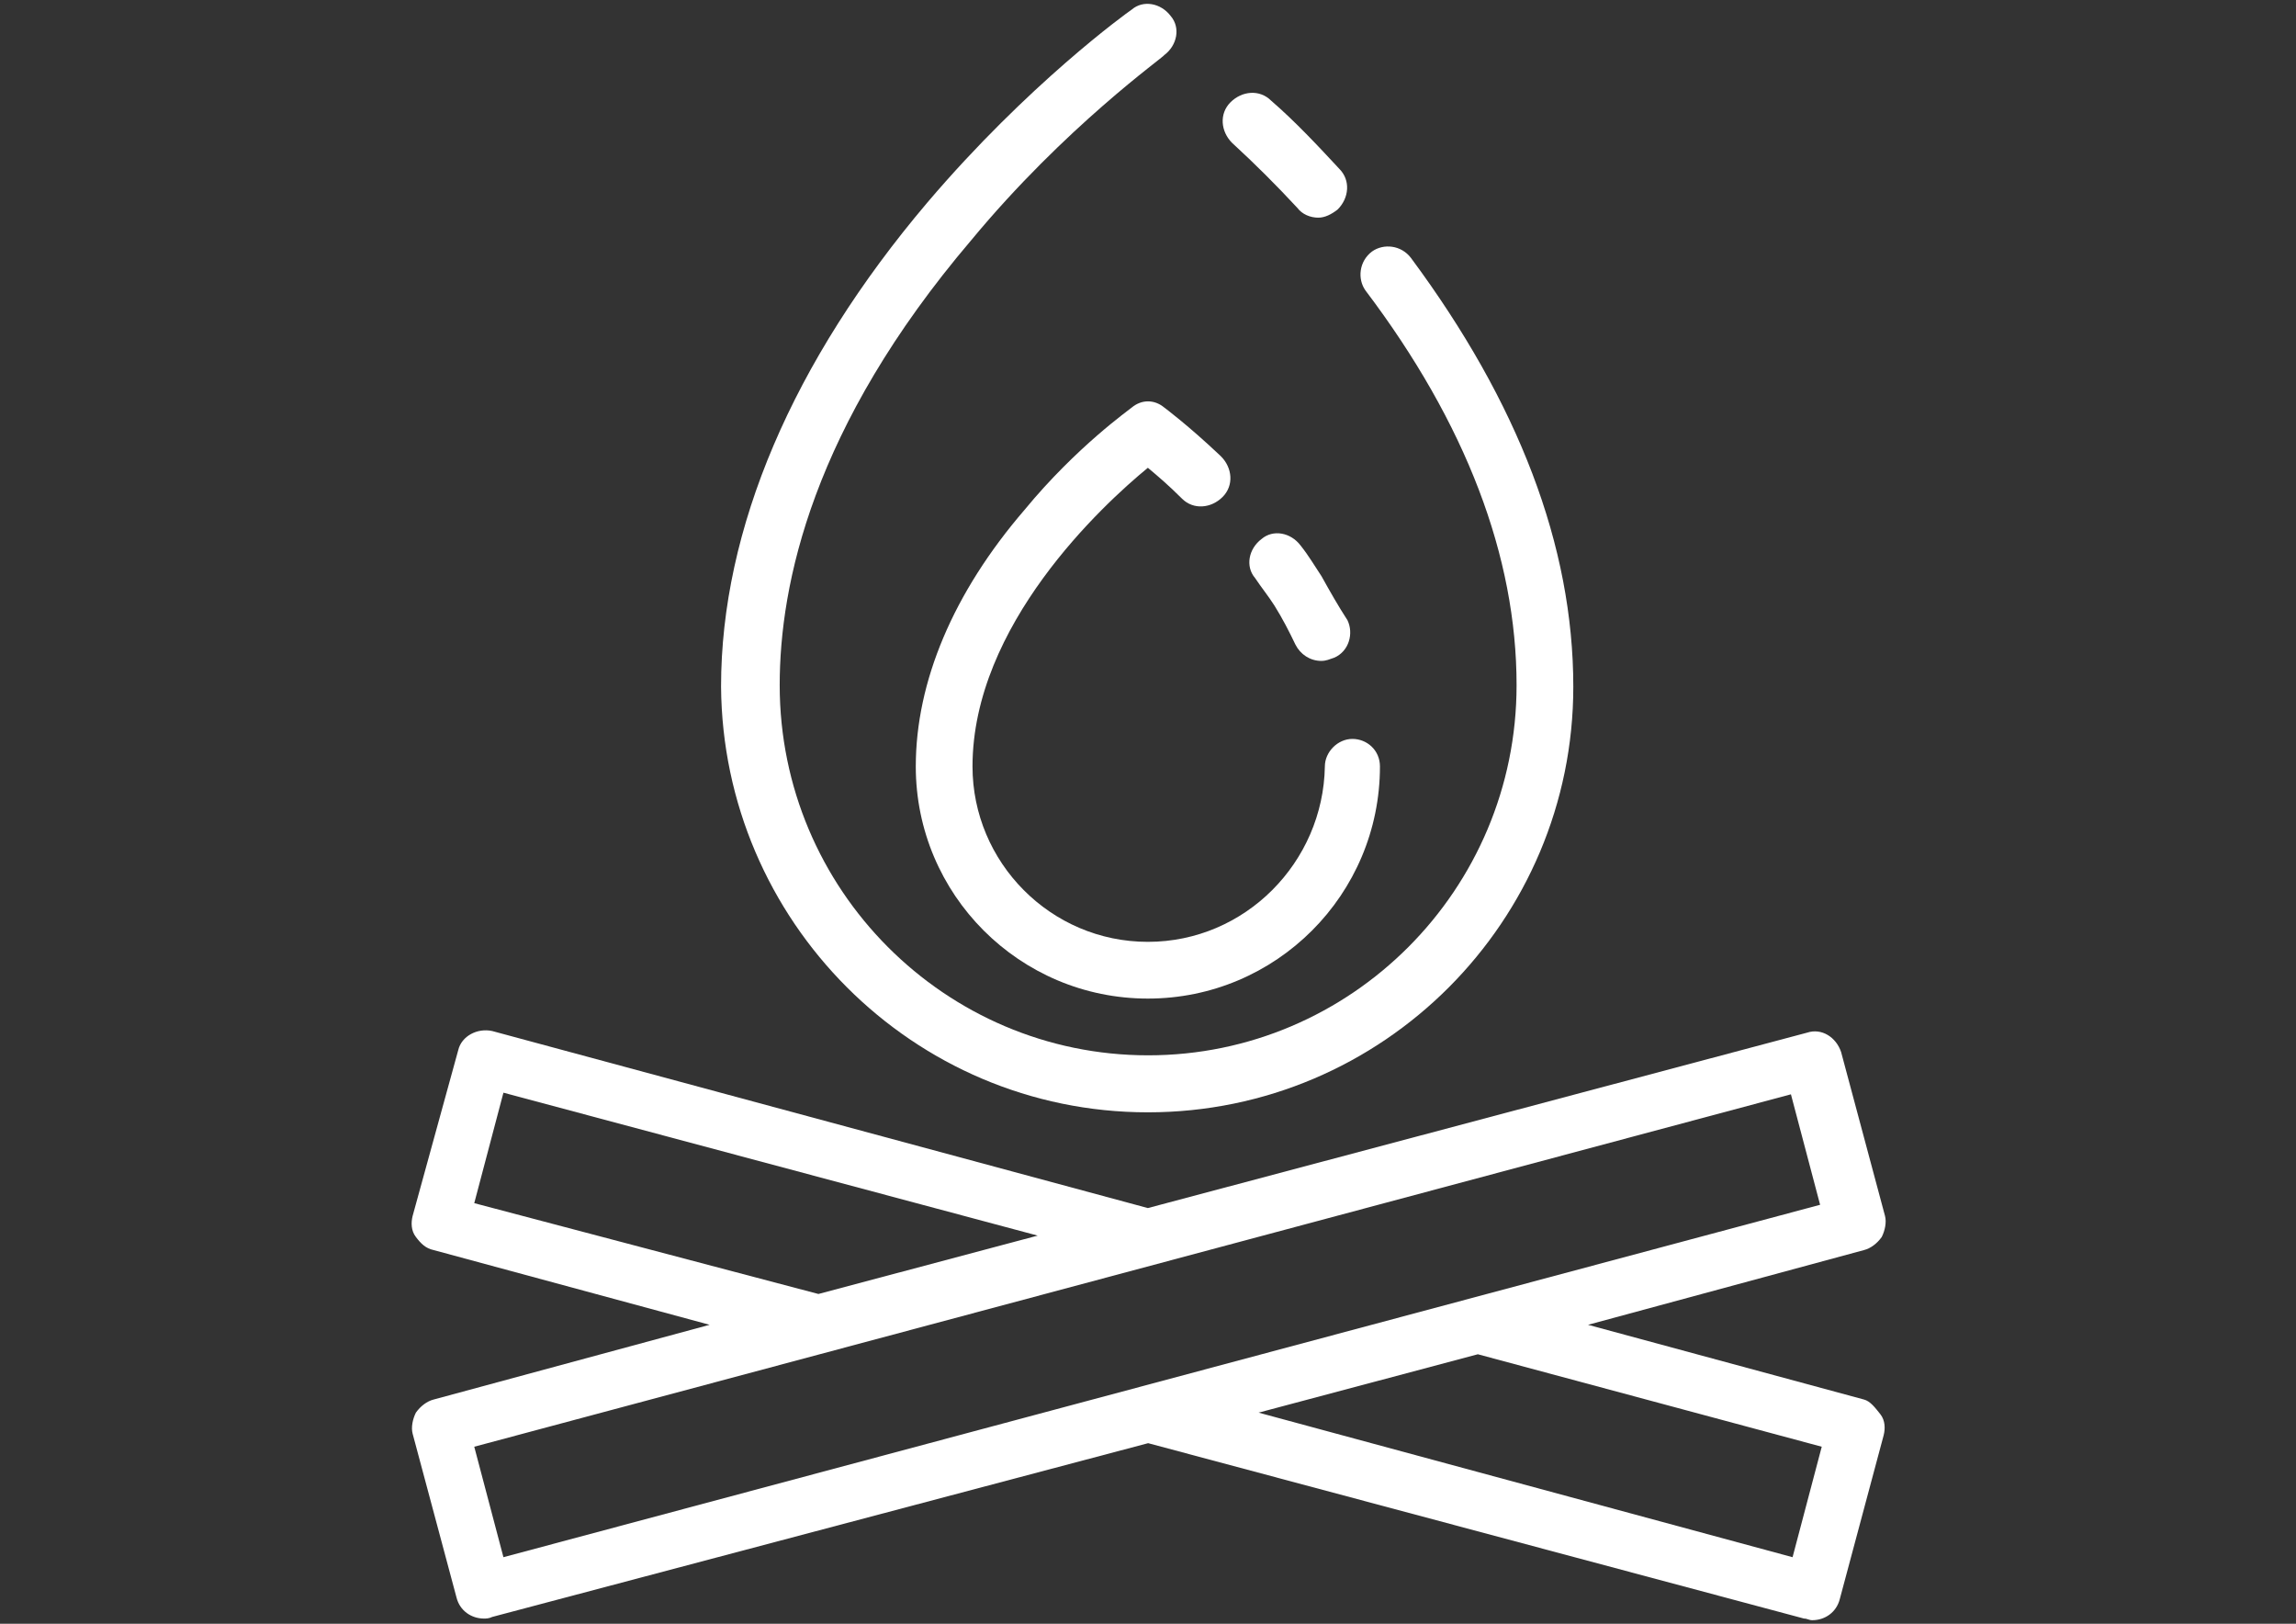 <?xml version="1.0" encoding="utf-8"?>
<!-- Generator: Adobe Illustrator 18.1.1, SVG Export Plug-In . SVG Version: 6.00 Build 0)  -->
<svg version="1.1" id="Calque_1" xmlns="http://www.w3.org/2000/svg" xmlns:xlink="http://www.w3.org/1999/xlink" x="0px" y="0px"
	 viewBox="0 0 841.9 595.3" enable-background="new 0 0 841.9 595.3" xml:space="preserve">
<rect x="0" y="0" width="841.9" height="595.3" fill="#333333" stroke="none"/>
<g>
	<path fill="#FFFFFF" d="M683.5,513.1l-101.2-27.4l101.2-27.4c2.4-0.6,4.8-2.4,6.5-4.8c1.2-2.4,1.8-5.4,1.2-7.7l-16.1-60.1
		c-1.8-5.4-7.1-8.9-12.5-7.1l-241.7,64.3L180.5,378c-5.4-1.2-11.3,1.8-12.5,7.1l-16.7,60.7c-0.6,2.4-0.6,5.4,1.2,7.7
		c1.8,2.4,3.6,4.2,6.5,4.8l101.2,27.4L159,513.1c-2.4,0.6-4.8,2.4-6.5,4.8c-1.2,2.4-1.8,5.4-1.2,7.7l16.1,60.1
		c1.2,4.8,5.4,7.7,10.1,7.7c0.6,0,1.8,0,3-0.6l240.5-63.7l240.5,64.3c1.2,0,1.8,0.6,3,0.6c4.8,0,8.9-3,10.1-7.7l16.1-60.1
		c0.6-2.4,0.6-5.4-1.2-7.7C687.6,516.1,685.8,513.7,683.5,513.1z M173.9,441.1l10.7-40.5L380.5,453l-80.4,21.4L173.9,441.1z
		 M173.9,530.4l482.8-129.2l10.7,40.5L184.6,570.9L173.9,530.4z M657.3,570.9l-195.8-53l80.4-21.4L668,530.4L657.3,570.9z"/>
	<path fill="#FFFFFF" d="M420.9,407.8c86.3,0,156-70.2,156-156c0-51.8-20.2-104.2-59.5-157.2c-3.6-4.8-10.1-5.4-14.3-2.4
		c-4.8,3.6-5.4,10.1-2.4,14.3c36.9,48.8,55.4,97.6,55.4,144.7c0,75-60.7,135.7-135.1,135.7s-135.1-60.7-135.1-135.7
		c0-36.9,11.9-94.6,70.2-163.1c34.5-41.7,70.8-67.3,70.8-67.9c4.8-3.6,6-10.1,2.4-14.3c-3.6-4.8-10.1-6-14.3-2.4
		c-1.8,1.2-38.1,27.4-75,70.8c-49.4,58.3-75.6,119.7-75.6,177.4C265,337.5,334.6,407.8,420.9,407.8z"/>
	<path fill="#FFFFFF" d="M475.7,76.2c1.8,2.4,4.8,3.6,7.7,3.6c2.4,0,4.8-1.2,7.1-3c4.2-4.2,4.8-10.7,0.6-14.9
		c-7.7-8.3-16.1-17.3-25-25c-4.2-4.2-10.7-3.6-14.9,0.6s-3.6,10.7,0.6,14.9C460.2,60.1,468,67.9,475.7,76.2z"/>
	<path fill="#FFFFFF" d="M415,149.4c-0.6,0.6-20.2,14.3-39.3,37.5c-26.2,30.4-39.9,63.1-39.9,94.1c0,47,38.1,85.1,85.1,85.1
		s85.1-38.1,85.1-85.1c0-6-4.8-10.1-10.1-10.1c-5.4,0-10.1,4.8-10.1,10.1c-0.6,35.1-29.2,64.3-64.9,64.3s-64.3-29.2-64.3-64.3
		c0-51.8,47.6-95.8,64.3-109.5c3.6,3,7.7,6.5,12.5,11.3c4.2,4.2,10.7,3.6,14.9-0.6c4.2-4.2,3.6-10.7-0.6-14.9
		c-11.9-11.3-20.8-17.9-20.8-17.9C423.3,146.4,418.6,146.4,415,149.4z"/>
	<path fill="#FFFFFF" d="M484.6,211.3c-2.4-3.6-4.8-7.7-7.7-11.3c-3.6-4.8-10.1-6-14.3-2.4c-4.8,3.6-6,10.1-2.4,14.3
		c2.4,3.6,4.8,6.5,7.1,10.1c3,4.8,5.4,9.5,7.7,14.3c1.8,3.6,5.4,6,9.5,6c1.8,0,3-0.6,4.8-1.2c5.4-2.4,7.1-8.9,4.8-13.7
		C490.6,222,487.6,216.7,484.6,211.3z"/>
</g>
</svg>
